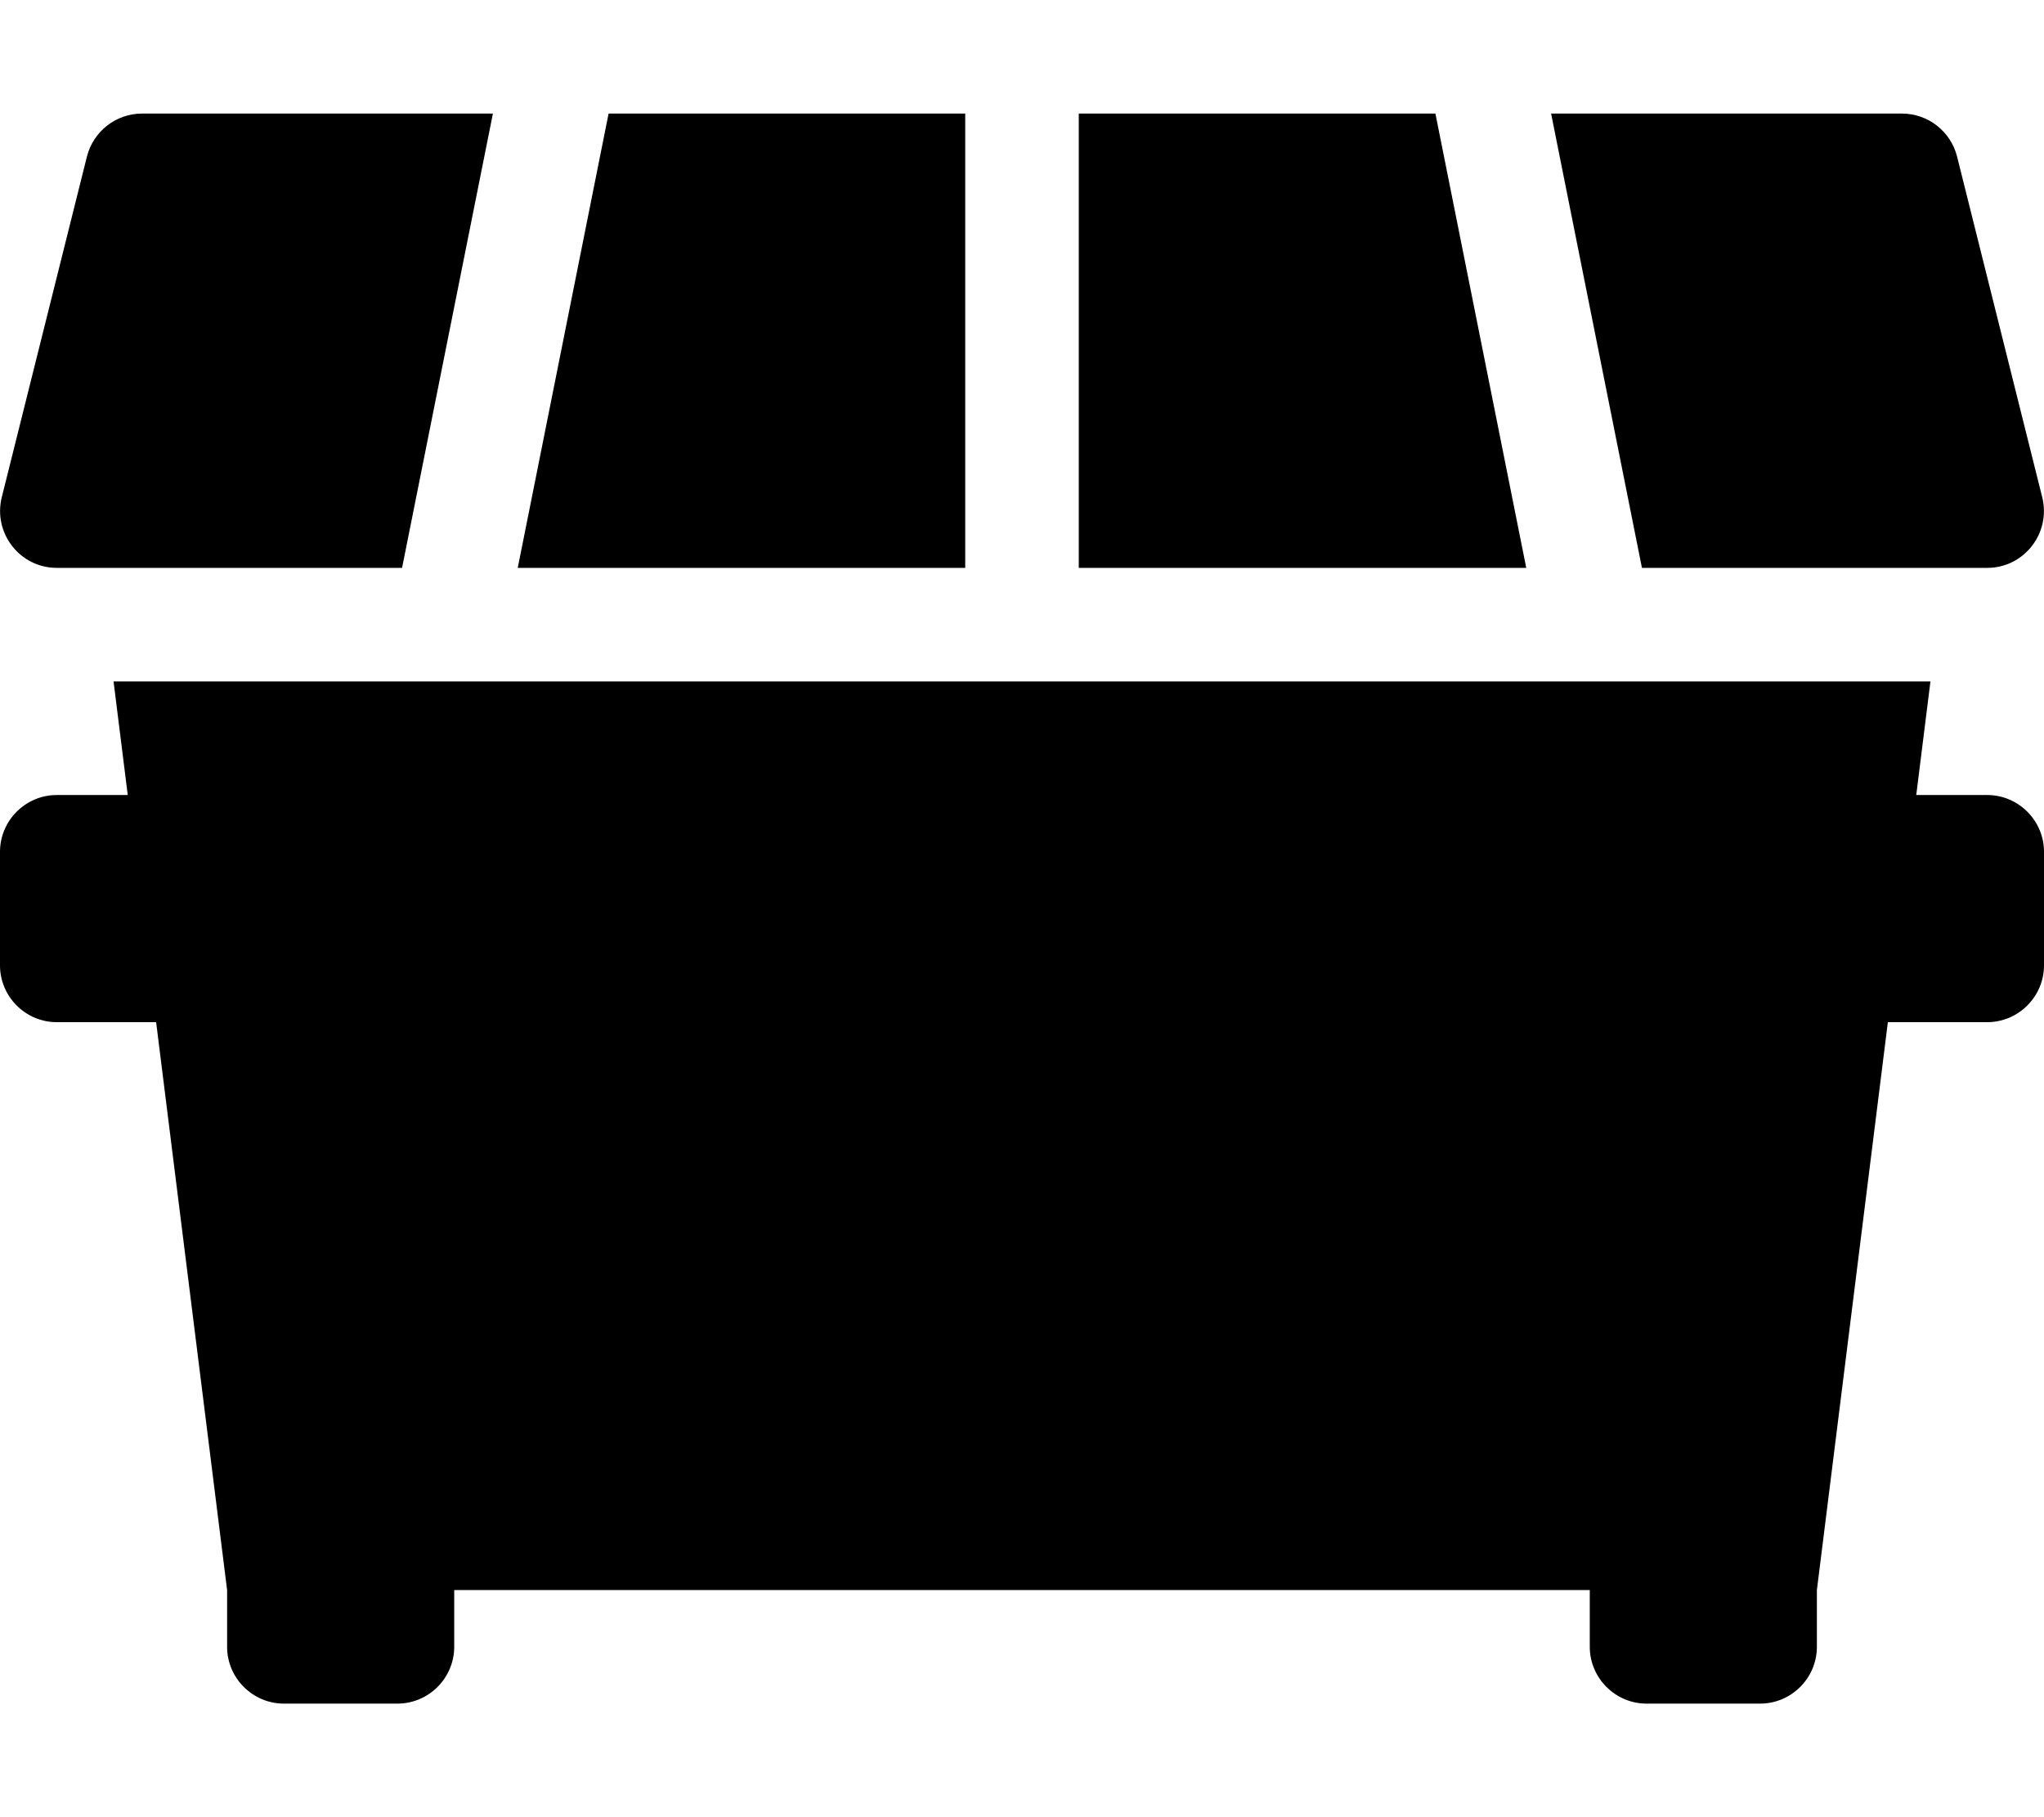 <svg xmlns="http://www.w3.org/2000/svg" width="100%" height="100%" viewBox="0 0 576 512"><path fill="currentColor" d="M560 160h-97.3l-25.6-128h98.9c7.3 0 13.7 5 15.5 12.1l24 96c2.5 10.1-5.1 19.9-15.5 19.9zM272 32v128h-126.1l25.6-128h100.5zM404.5 32l25.6 128h-126.1v-128h100.5zM16 160c-10.4 0-18-9.8-15.5-19.9l24-96c1.8-7.1 8.2-12.1 15.5-12.1h98.9l-25.6 128h-97.3zM560 224c8.8 0 16 7.2 16 16v32c0 8.8-7.2 16-16 16h-28l-20 160v16c0 8.8-7.2 16-16 16h-32c-8.8 0-16-7.2-16-16v-16h-320v16c0 8.8-7.2 16-16 16h-32c-8.8 0-16-7.2-16-16v-16l-20-160h-28c-8.8 0-16-7.2-16-16v-32c0-8.8 7.2-16 16-16h20l-4-32h512l-4 32h20z" /></svg>